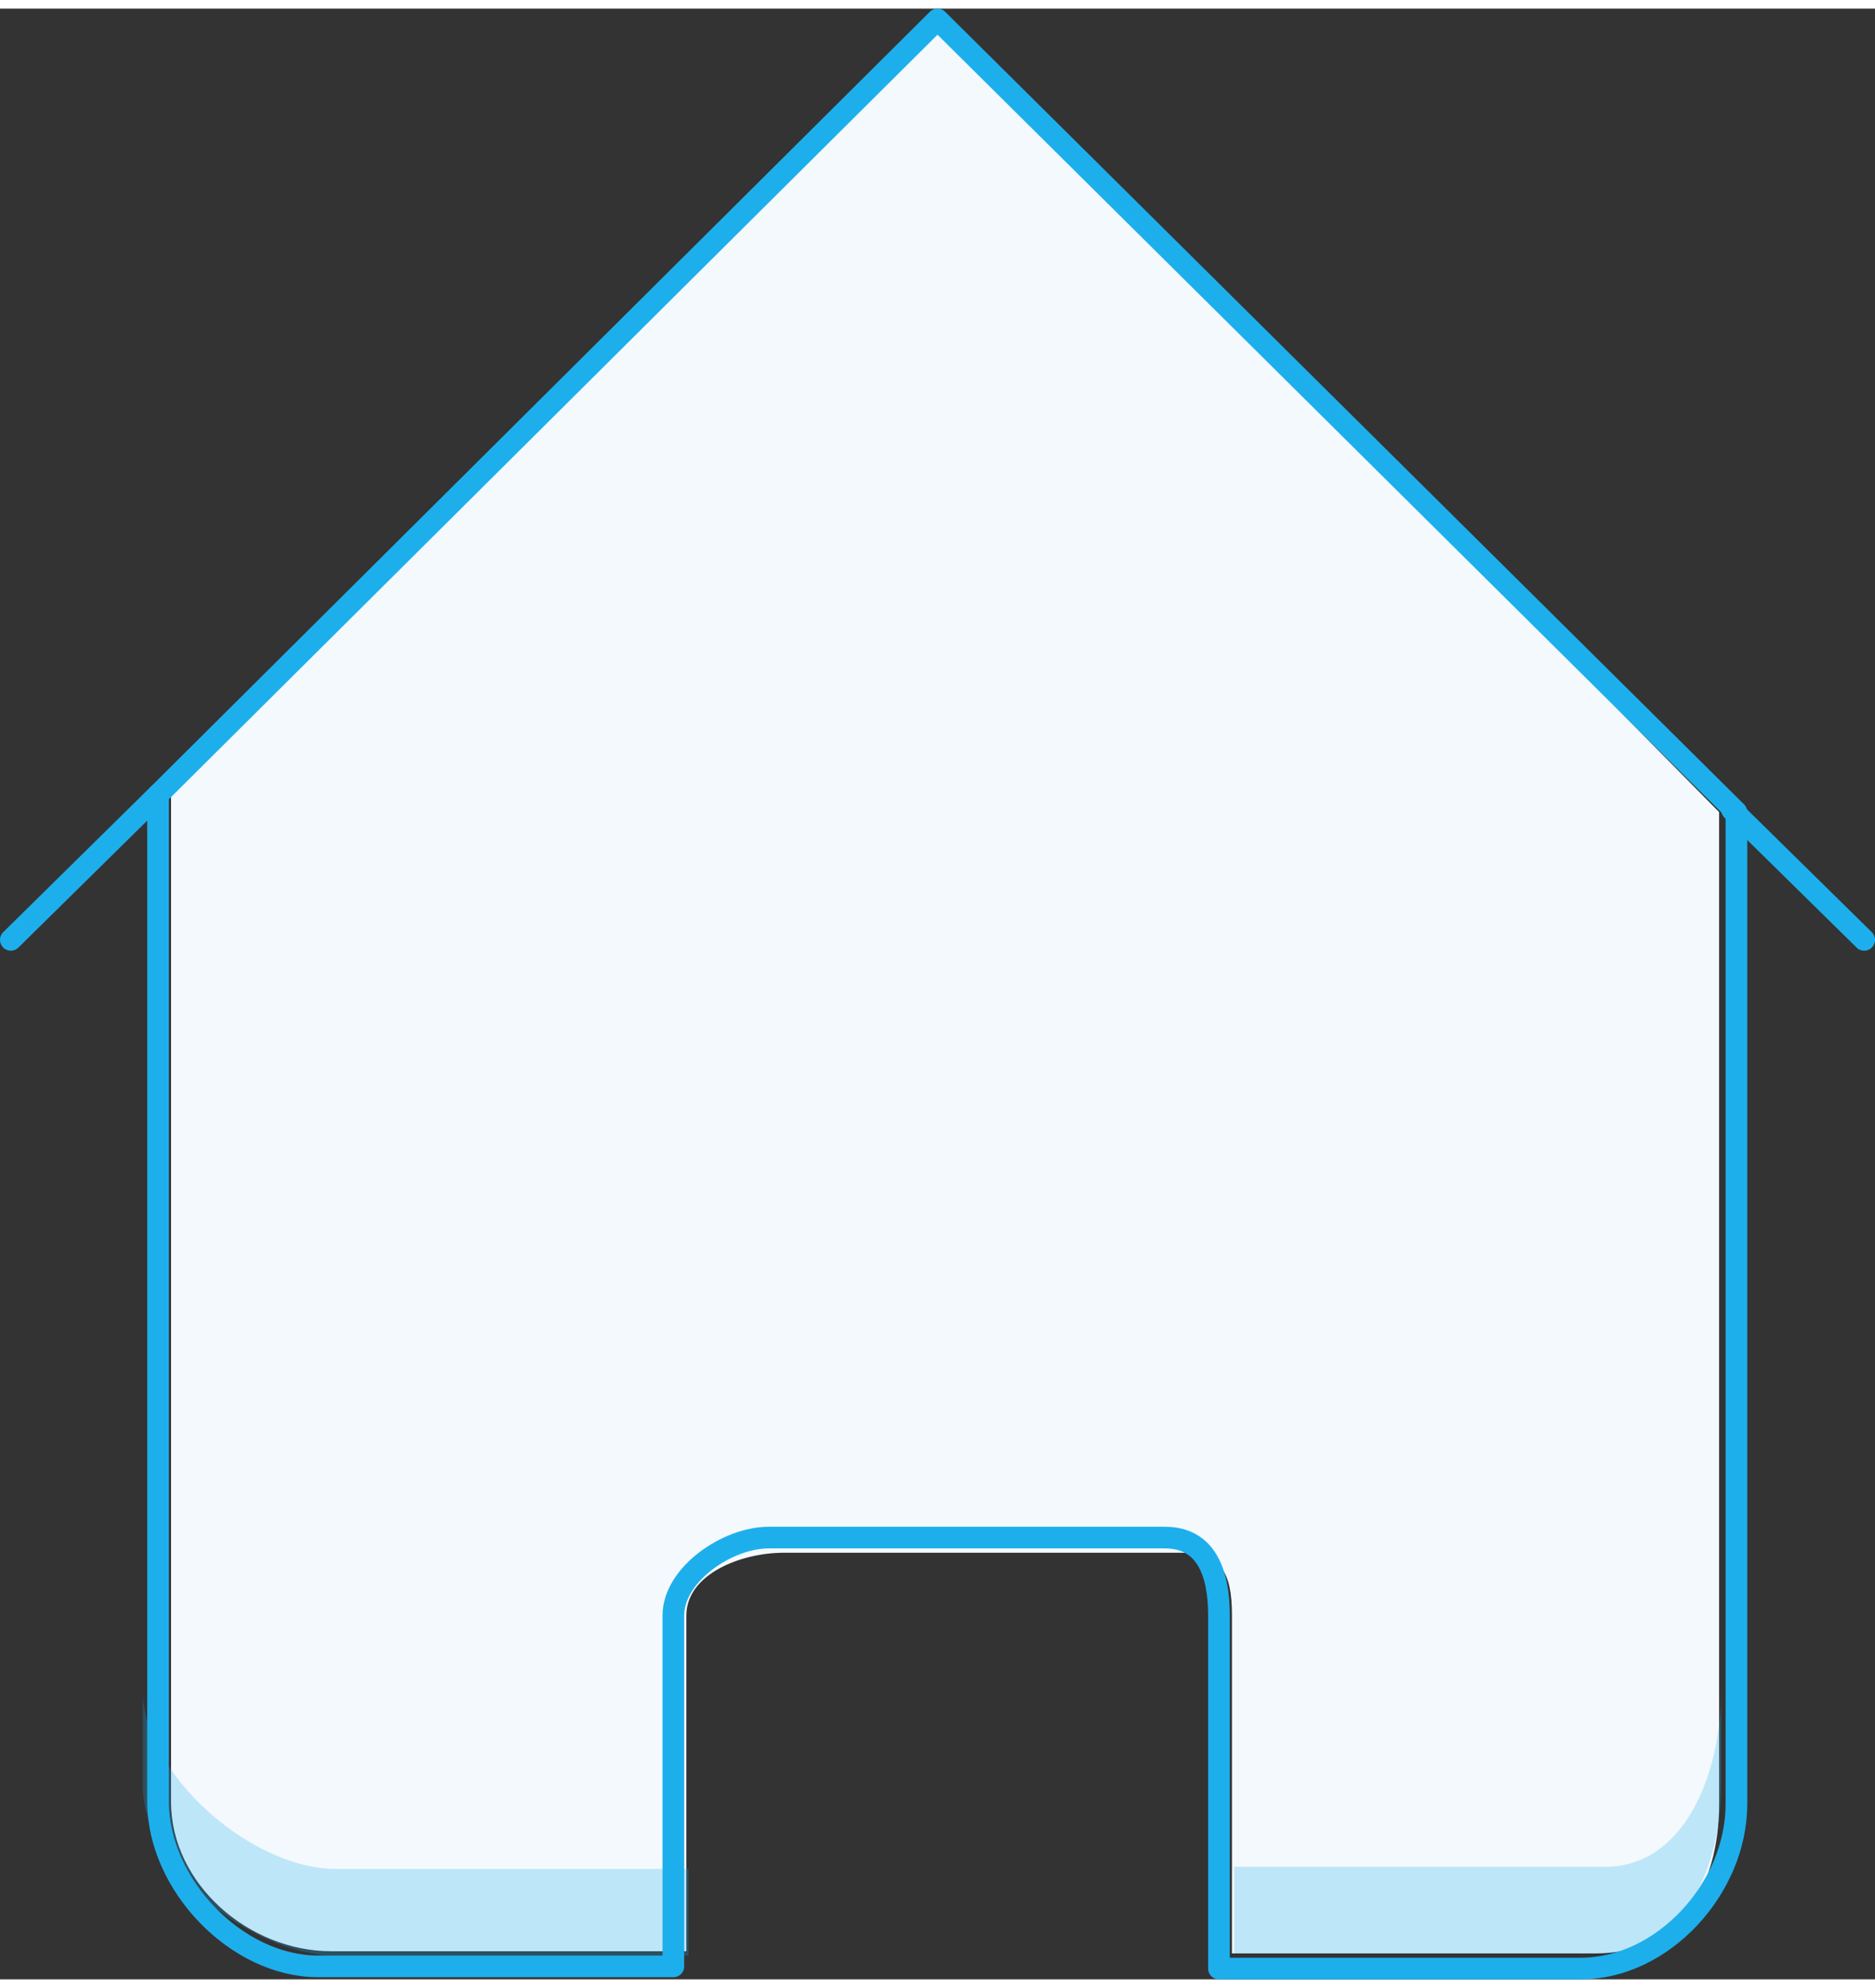 <?xml version="1.0" encoding="utf-8"?>
<!-- Generator: Adobe Illustrator 21.0.0, SVG Export Plug-In . SVG Version: 6.00 Build 0)  -->
<svg version="1.1" id="Layer_1" xmlns="http://www.w3.org/2000/svg" xmlns:xlink="http://www.w3.org/1999/xlink" height='53' width='50' x="0px" y="0px"
	 viewBox="0 0 86.6 91" enable-background="new 0 0 86.6 91" xml:space="preserve">
<rect x="0" y="0" width="86.6" height="91" fill="#333333" stroke="none"/>
<path fill="#F4F9FD" d="M43.3,0.5L7.9,36.3v27v19.5c0,3.8,3.6,6.9,7.4,6.9h16.4v-1.3V74.2c0-1.9,2.5-2.9,4.5-2.9h18.3
	c1.9,0,2.4,0.9,2.4,2.9v14.3v1.3h16.8c3.8,0,5.7-3,5.7-6.9V66.1v-29L43.3,0.5z"/>
<path opacity="0.25" fill="#1DAFEC" enable-background="new    " d="M15.5,85.9h16.3v4H15.5c-3.8,0-8.9-4-8.9-7.8v-4.4
	C6.6,81.5,11.6,85.9,15.5,85.9z"/>
<path opacity="0.25" fill="#1DAFEC" enable-background="new    " d="M79.5,77.6V82c0,3.8-1.7,7.8-5.6,7.8H57v-4h17
	C77.8,85.9,79.5,81.5,79.5,77.6z"/>
<path fill="none" stroke="#1DAFEC" stroke-linecap="round" stroke-linejoin="round" stroke-miterlimit="10" d="M43.3,0.5L7.3,36.3
	v27v19.5c0,3.8,3.6,7.6,7.4,7.6h16.4v-2V74.2c0-1.9,2.5-3.6,4.4-3.6h18.3c1.9,0,2.5,1.6,2.5,3.6v14.3v2H73c3.8,0,7.2-3.7,7.2-7.6
	V66.1v-29L43.3,0.5z"/>
<line fill="none" stroke="#1DAFEC" stroke-linecap="round" stroke-linejoin="round" stroke-miterlimit="10" x1="7.3" y1="36.3" x2="0.5" y2="43"/>
<line fill="none" stroke="#1DAFEC" stroke-linecap="round" stroke-linejoin="round" stroke-miterlimit="10" x1="80" y1="37" x2="86.1" y2="43"/>
</svg>
